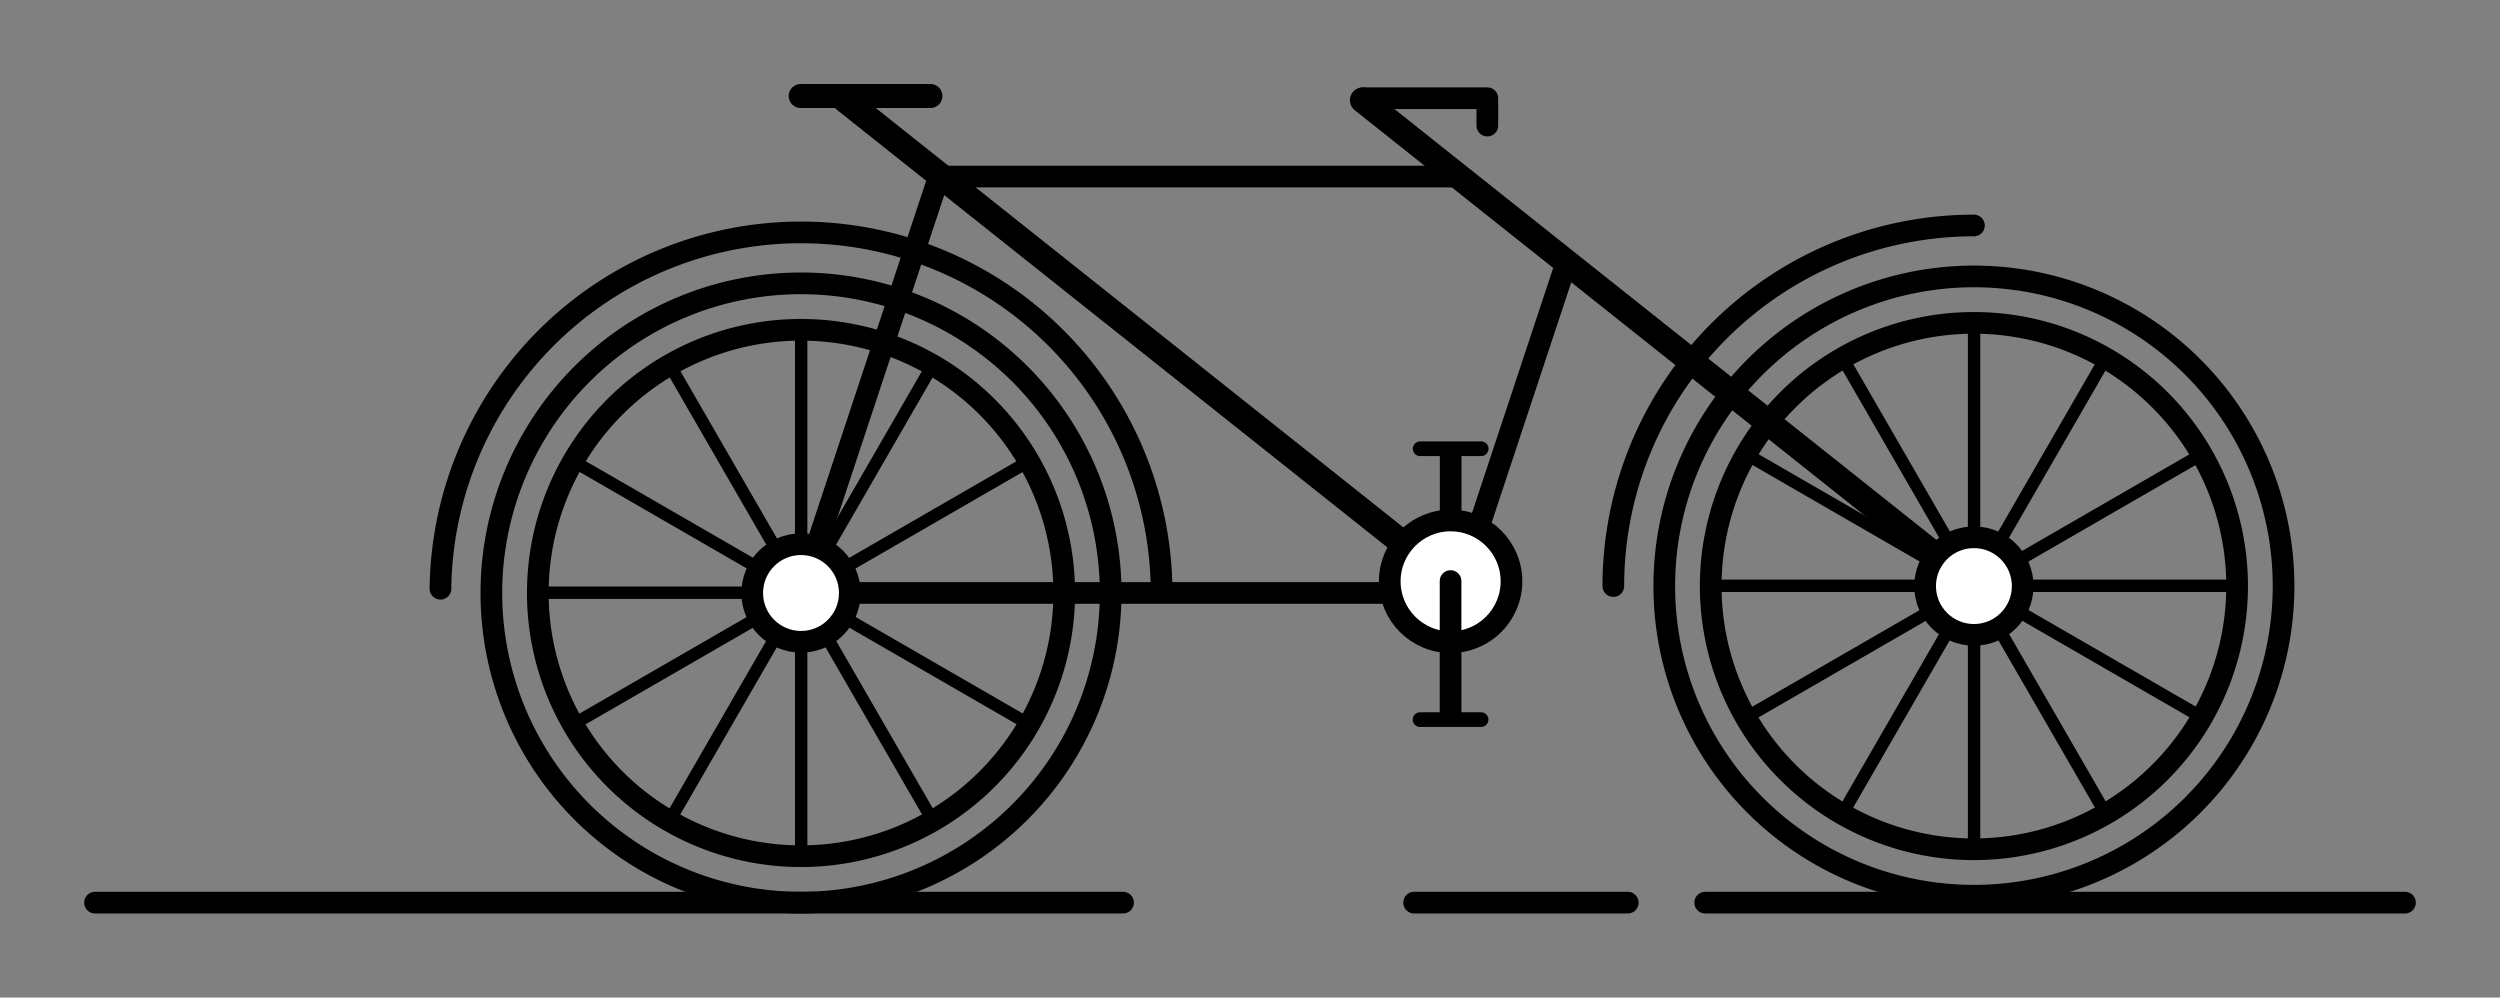 <?xml version="1.0" encoding="UTF-8" standalone="no"?>
<!-- Created with Inkscape (http://www.inkscape.org/) -->

<svg
   xmlns:dc="http://purl.org/dc/elements/1.1/"
   xmlns:cc="http://creativecommons.org/ns#"
   xmlns:rdf="http://www.w3.org/1999/02/22-rdf-syntax-ns#"
   xmlns:svg="http://www.w3.org/2000/svg"
   xmlns="http://www.w3.org/2000/svg"
   xmlns:sodipodi="http://sodipodi.sourceforge.net/DTD/sodipodi-0.dtd"
   xmlns:inkscape="http://www.inkscape.org/namespaces/inkscape"
   width="952.048"
   height="379.87"
   viewBox="0 0 952.048 379.87"
   id="svg2"
   version="1.1"
   inkscape:version="0.91 r13725"
   inkscape:export-filename="C:\Users\Brayan\Desktop\path4157.png"
   inkscape:export-xdpi="48.400002"
   inkscape:export-ydpi="48.400002"
   sodipodi:docname="Bicycle Icon.svg">
  <rect x="0" y="0" width="952.048" height="379.87" fill="#808080" stroke="none"/>
  <defs
     id="defs4" />
  <sodipodi:namedview
     id="base"
     pagecolor="#ffffff"
     bordercolor="#666666"
     borderopacity="1.0"
     inkscape:pageopacity="1"
     inkscape:pageshadow="2"
     inkscape:zoom="0.5"
     inkscape:cx="431.29912"
     inkscape:cy="243.49655"
     inkscape:document-units="px"
     inkscape:current-layer="layer1"
     showgrid="false"
     showborder="true"
     inkscape:object-nodes="true"
     inkscape:snap-smooth-nodes="true"
     inkscape:snap-midpoints="false"
     inkscape:snap-intersection-paths="true"
     inkscape:object-paths="true"
     inkscape:snap-object-midpoints="true"
     inkscape:snap-nodes="true"
     inkscape:snap-center="true"
     units="px"
     fit-margin-top="32"
     fit-margin-left="32"
     fit-margin-right="32"
     fit-margin-bottom="32"
     inkscape:window-width="1366"
     inkscape:window-height="705"
     inkscape:window-x="-8"
     inkscape:window-y="-8"
     inkscape:window-maximized="1" />
  <g
     inkscape:label="Layer 1"
     inkscape:groupmode="layer"
     id="layer1"
     transform="translate(441.024,-326.991)">
    <g
       id="g4225"
       transform="matrix(-1.179,0,0,-1.179,229.07,1191.543)">
      <path
         style="fill:none;fill-rule:evenodd;stroke:#000000;stroke-width:7;stroke-linecap:round;stroke-linejoin:round;stroke-miterlimit:4;stroke-dasharray:none;stroke-opacity:1"
         d="m 99.79,543.596 0,42.979"
         id="path4227"
         inkscape:connector-curvature="0" />
      <path
         inkscape:connector-curvature="0"
         id="path4229"
         d="m 89.93,588.347 19.719,0"
         style="fill:none;fill-rule:evenodd;stroke:#000000;stroke-width:4.741;stroke-linecap:round;stroke-linejoin:round;stroke-miterlimit:4;stroke-dasharray:none;stroke-opacity:1" />
    </g>
    <path
       style="opacity:1;fill:none;fill-opacity:1;stroke:#000000;stroke-width:8.254;stroke-linecap:round;stroke-miterlimit:4;stroke-dasharray:none;stroke-opacity:1"
       d="M -135.983,434.896 A 117.919,117.919 0 0 0 -253.902,552.815 117.919,117.919 0 0 0 -135.983,670.734 117.919,117.919 0 0 0 -18.064,552.815 117.919,117.919 0 0 0 -135.983,434.896 Z m 0,17.688 A 100.231,100.231 0 0 1 -35.751,552.815 100.231,100.231 0 0 1 -135.983,653.046 100.231,100.231 0 0 1 -236.214,552.815 100.231,100.231 0 0 1 -135.983,452.584 Z"
       id="path4136"
       inkscape:connector-curvature="0" />
    <path
       style="opacity:1;fill:none;fill-opacity:1;stroke:#000000;stroke-width:8.254;stroke-linecap:round;stroke-miterlimit:4;stroke-dasharray:none;stroke-opacity:1"
       d="M -273.292,551.184 A 137.319,137.319 0 0 1 -135.983,415.497 137.319,137.319 0 0 1 1.326,551.163"
       id="path4141"
       inkscape:connector-curvature="0" />
    <path
       id="path4145"
       d="M 310.681,432.258 A 117.919,117.919 0 0 0 192.762,550.177 117.919,117.919 0 0 0 310.681,668.096 117.919,117.919 0 0 0 428.6,550.177 117.919,117.919 0 0 0 310.681,432.258 Z m 0,17.688 A 100.231,100.231 0 0 1 410.913,550.177 100.231,100.231 0 0 1 310.681,650.409 100.231,100.231 0 0 1 210.45,550.177 100.231,100.231 0 0 1 310.681,449.946 Z"
       style="opacity:1;fill:none;fill-opacity:1;stroke:#000000;stroke-width:8.254;stroke-linecap:round;stroke-miterlimit:4;stroke-dasharray:none;stroke-opacity:1"
       inkscape:connector-curvature="0" />
    <path
       style="opacity:1;fill:none;fill-opacity:1;stroke:#000000;stroke-width:8.254;stroke-linecap:round;stroke-miterlimit:4;stroke-dasharray:none;stroke-opacity:1"
       d="M 173.363,550.177 A 137.319,137.319 0 0 1 310.681,412.859"
       id="circle4147"
       inkscape:connector-curvature="0" />
    <g
       id="g4173"
       transform="matrix(1.179,0,0,1.179,227.897,-92.899)"
       style="stroke-linecap:round">
      <path
         inkscape:connector-curvature="0"
         id="path4163"
         d="m -308.584,462.28 0,170.62"
         style="fill:none;fill-rule:evenodd;stroke:#000000;stroke-width:4;stroke-linecap:round;stroke-linejoin:miter;stroke-miterlimit:4;stroke-dasharray:none;stroke-opacity:1" />
      <path
         inkscape:connector-curvature="0"
         id="path4165"
         d="m -265.929,473.71 -85.31,147.761"
         style="fill:none;fill-rule:evenodd;stroke:#000000;stroke-width:4;stroke-linecap:round;stroke-linejoin:miter;stroke-miterlimit:4;stroke-dasharray:none;stroke-opacity:1" />
      <path
         inkscape:connector-curvature="0"
         id="path4167"
         d="M -234.704,504.935 -382.465,590.245"
         style="fill:none;fill-rule:evenodd;stroke:#000000;stroke-width:4;stroke-linecap:round;stroke-linejoin:miter;stroke-miterlimit:4;stroke-dasharray:none;stroke-opacity:1" />
      <path
         inkscape:connector-curvature="0"
         id="path4169"
         d="m -223.274,547.59 -170.62,0"
         style="fill:none;fill-rule:evenodd;stroke:#000000;stroke-width:4;stroke-linecap:round;stroke-linejoin:miter;stroke-miterlimit:4;stroke-dasharray:none;stroke-opacity:1" />
      <path
         inkscape:connector-curvature="0"
         id="path4171"
         d="M -234.704,590.245 -382.465,504.935"
         style="fill:none;fill-rule:evenodd;stroke:#000000;stroke-width:4;stroke-linecap:round;stroke-linejoin:miter;stroke-miterlimit:4;stroke-dasharray:none;stroke-opacity:1" />
      <path
         style="fill:none;fill-rule:evenodd;stroke:#000000;stroke-width:4;stroke-linecap:round;stroke-linejoin:miter;stroke-miterlimit:4;stroke-dasharray:none;stroke-opacity:1"
         d="M -265.929,621.471 -351.239,473.71"
         id="path4161"
         inkscape:connector-curvature="0" />
    </g>
    <g
       transform="matrix(1.179,0,0,1.179,674.561,-95.536)"
       id="g4181"
       style="stroke-linecap:round">
      <path
         style="fill:none;fill-rule:evenodd;stroke:#000000;stroke-width:4;stroke-linecap:round;stroke-linejoin:miter;stroke-miterlimit:4;stroke-dasharray:none;stroke-opacity:1"
         d="m -308.584,462.28 0,170.62"
         id="path4183"
         inkscape:connector-curvature="0" />
      <path
         style="fill:none;fill-rule:evenodd;stroke:#000000;stroke-width:4;stroke-linecap:round;stroke-linejoin:miter;stroke-miterlimit:4;stroke-dasharray:none;stroke-opacity:1"
         d="m -265.929,473.71 -85.31,147.761"
         id="path4185"
         inkscape:connector-curvature="0" />
      <path
         style="fill:none;fill-rule:evenodd;stroke:#000000;stroke-width:4;stroke-linecap:round;stroke-linejoin:miter;stroke-miterlimit:4;stroke-dasharray:none;stroke-opacity:1"
         d="M -234.704,504.935 -382.465,590.245"
         id="path4187"
         inkscape:connector-curvature="0" />
      <path
         style="fill:none;fill-rule:evenodd;stroke:#000000;stroke-width:4;stroke-linecap:round;stroke-linejoin:miter;stroke-miterlimit:4;stroke-dasharray:none;stroke-opacity:1"
         d="m -223.274,547.59 -170.62,0"
         id="path4189"
         inkscape:connector-curvature="0" />
      <path
         style="fill:none;fill-rule:evenodd;stroke:#000000;stroke-width:4;stroke-linecap:round;stroke-linejoin:miter;stroke-miterlimit:4;stroke-dasharray:none;stroke-opacity:1"
         d="M -234.704,590.245 -382.465,504.935"
         id="path4191"
         inkscape:connector-curvature="0" />
      <path
         inkscape:connector-curvature="0"
         id="path4193"
         d="M -265.929,621.471 -351.239,473.71"
         style="fill:none;fill-rule:evenodd;stroke:#000000;stroke-width:4;stroke-linecap:round;stroke-linejoin:miter;stroke-miterlimit:4;stroke-dasharray:none;stroke-opacity:1" />
    </g>
    <path
       style="opacity:1;fill:none;fill-opacity:1;stroke:#000000;stroke-width:8.254;stroke-linecap:round;stroke-linejoin:round;stroke-miterlimit:4;stroke-dasharray:none;stroke-opacity:1"
       d="m 155.533,426.842 -41.735,125.973 -249.78,0 52.537,-158.578 0,0 197.963,0"
       id="path4209"
       inkscape:connector-curvature="0" />
    <circle
       style="opacity:1;fill:#ffffff;fill-opacity:1;stroke:#000000;stroke-width:8.254;stroke-linecap:round;stroke-linejoin:round;stroke-miterlimit:4;stroke-dasharray:none;stroke-opacity:1"
       id="path4195"
       cx="-135.983"
       cy="552.815"
       r="18.581" />
    <path
       style="fill:none;fill-rule:evenodd;stroke:#000000;stroke-width:9.747;stroke-linecap:round;stroke-linejoin:round;stroke-miterlimit:4;stroke-dasharray:none;stroke-opacity:1"
       d="M -119.1,365.14 113.667,550.177"
       id="path4202"
       inkscape:connector-curvature="0" />
    <path
       inkscape:connector-curvature="0"
       id="path4204"
       d="M 77.915,365.14 310.681,550.177"
       style="fill:none;fill-rule:evenodd;stroke:#000000;stroke-width:9.747;stroke-linecap:round;stroke-linejoin:round;stroke-miterlimit:4;stroke-dasharray:none;stroke-opacity:1" />
    <circle
       r="18.581"
       cy="550.177"
       cx="310.681"
       id="circle4197"
       style="opacity:1;fill:#ffffff;fill-opacity:1;stroke:#000000;stroke-width:8.254;stroke-linecap:round;stroke-miterlimit:4;stroke-dasharray:none;stroke-opacity:1" />
    <path
       style="fill:none;fill-rule:evenodd;stroke:#000000;stroke-width:9.135;stroke-linecap:round;stroke-linejoin:round;stroke-miterlimit:4;stroke-dasharray:none;stroke-opacity:1"
       d="m -136.109,363.559 49.409,0"
       id="path4211"
       inkscape:connector-curvature="0" />
    <path
       style="fill:none;fill-rule:evenodd;stroke:#000000;stroke-width:8.254;stroke-linecap:round;stroke-linejoin:round;stroke-miterlimit:4;stroke-dasharray:none;stroke-opacity:1"
       d="m 78.284,364.401 47.103,0 0,10.418"
       id="path4213"
       inkscape:connector-curvature="0" />
    <circle
       r="23.175"
       cy="548.375"
       cx="111.399"
       id="circle4215"
       style="opacity:1;fill:#ffffff;fill-opacity:1;stroke:#000000;stroke-width:8.254;stroke-linecap:round;stroke-miterlimit:4;stroke-dasharray:none;stroke-opacity:1" />
    <g
       id="g4221"
       transform="matrix(1.179,0,0,1.179,-6.272,-92.629)">
      <path
         inkscape:connector-curvature="0"
         id="path4217"
         d="m 99.79,543.596 0,42.979"
         style="fill:none;fill-rule:evenodd;stroke:#000000;stroke-width:7;stroke-linecap:round;stroke-linejoin:round;stroke-miterlimit:4;stroke-dasharray:none;stroke-opacity:1" />
      <path
         style="fill:none;fill-rule:evenodd;stroke:#000000;stroke-width:4.741;stroke-linecap:round;stroke-linejoin:round;stroke-miterlimit:4;stroke-dasharray:none;stroke-opacity:1"
         d="m 89.93,588.347 19.719,0"
         id="path4219"
         inkscape:connector-curvature="0" />
    </g>
    <path
       style="fill:none;fill-rule:evenodd;stroke:#000000;stroke-width:8.254;stroke-linecap:round;stroke-linejoin:round;stroke-miterlimit:4;stroke-dasharray:none;stroke-opacity:1"
       d="m -404.838,670.734 391.491,0"
       id="path4231"
       inkscape:connector-curvature="0" />
    <path
       inkscape:connector-curvature="0"
       id="path4233"
       d="m 208.341,670.734 266.497,0"
       style="fill:none;fill-rule:evenodd;stroke:#000000;stroke-width:8.254;stroke-linecap:round;stroke-linejoin:round;stroke-miterlimit:4;stroke-dasharray:none;stroke-opacity:1"
       sodipodi:nodetypes="cc" />
    <path
       sodipodi:nodetypes="cc"
       style="fill:none;fill-rule:evenodd;stroke:#000000;stroke-width:8.254;stroke-linecap:round;stroke-linejoin:round;stroke-miterlimit:4;stroke-dasharray:none;stroke-opacity:1"
       d="m 97.497,670.734 81.364,0"
       id="path4235"
       inkscape:connector-curvature="0" />
  </g>
</svg>
